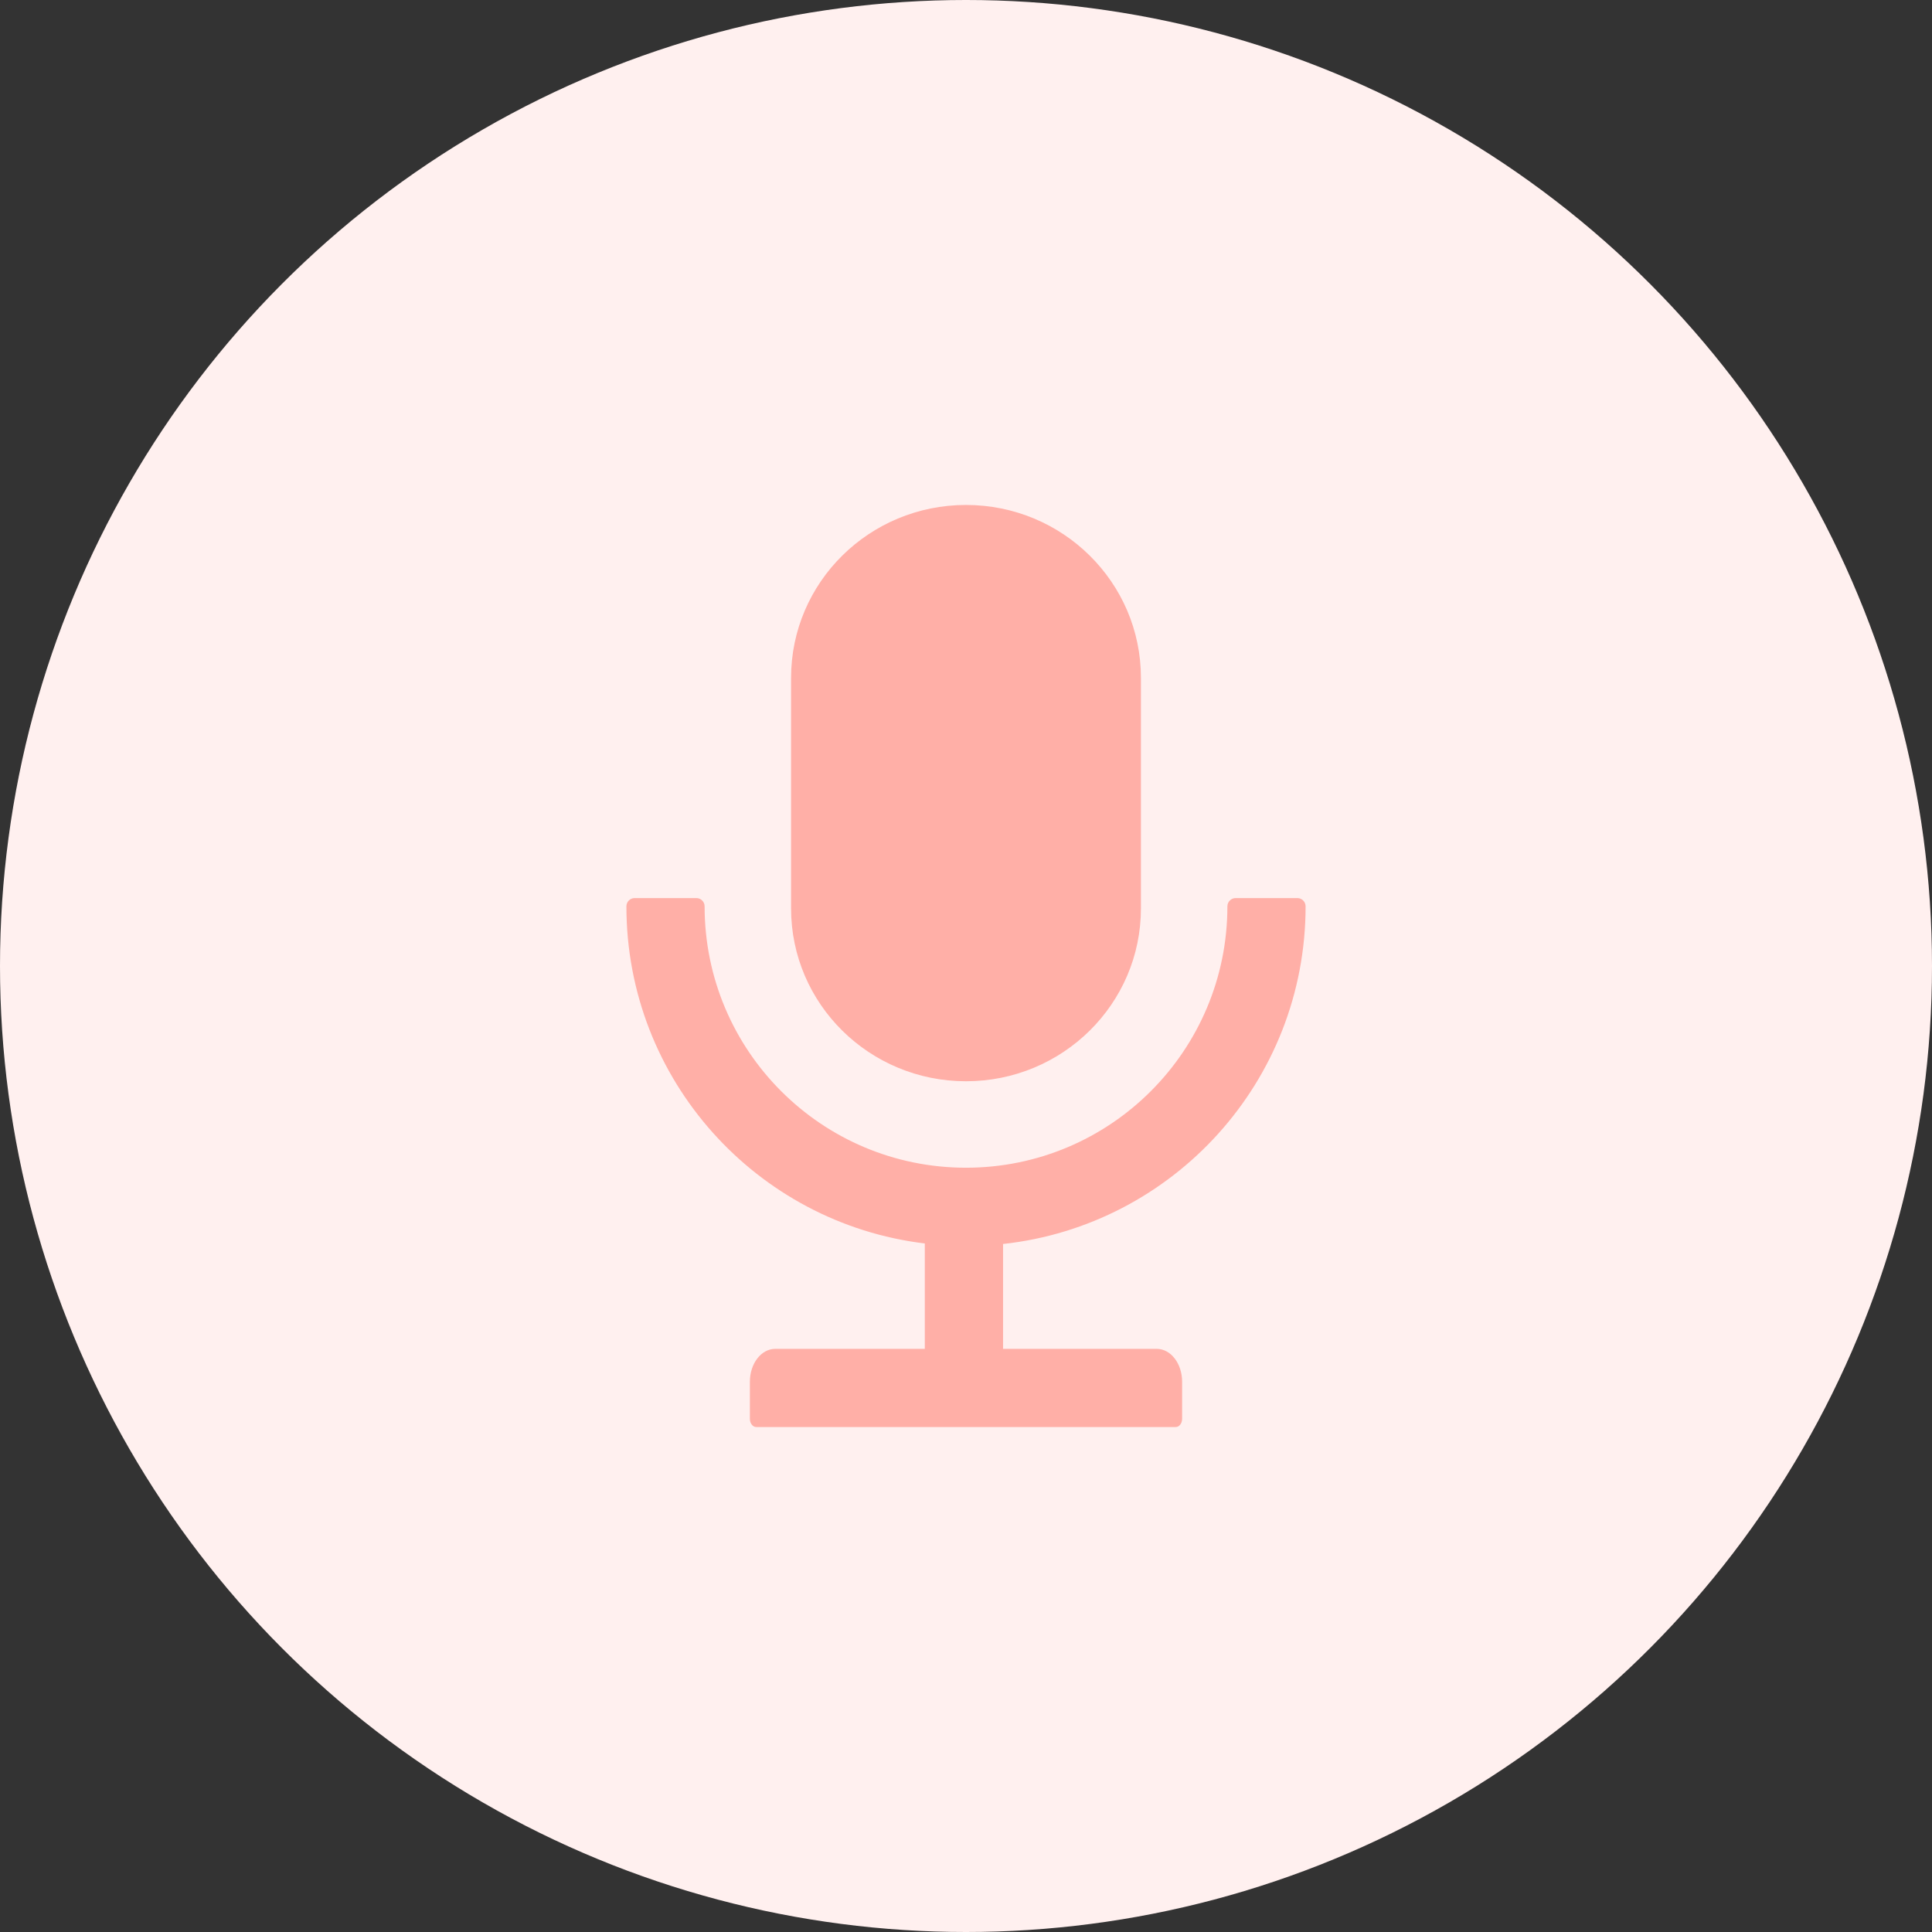 <svg width="44" height="44" viewBox="0 0 44 44" fill="none" xmlns="http://www.w3.org/2000/svg">
<rect x="0" y="0" width="44" height="44" fill="#333333" stroke="none"/>
<circle cx="22" cy="22" r="22" fill="#FFF0EF"/>
<path d="M22 24.625C24.201 24.625 25.984 22.863 25.984 20.688V15.438C25.984 13.262 24.201 11.5 22 11.5C19.799 11.5 18.016 13.262 18.016 15.438V20.688C18.016 22.863 19.799 24.625 22 24.625ZM29.734 20.641C29.734 20.538 29.65 20.453 29.547 20.453H28.141C28.038 20.453 27.953 20.538 27.953 20.641C27.953 23.929 25.288 26.594 22 26.594C18.712 26.594 16.047 23.929 16.047 20.641C16.047 20.538 15.963 20.453 15.859 20.453H14.453C14.35 20.453 14.266 20.538 14.266 20.641C14.266 24.595 17.233 27.857 21.062 28.319V30.719H17.657C17.336 30.719 17.078 31.054 17.078 31.469V32.312C17.078 32.416 17.144 32.5 17.223 32.5H26.777C26.856 32.5 26.922 32.416 26.922 32.312V31.469C26.922 31.054 26.664 30.719 26.343 30.719H22.844V28.331C26.718 27.909 29.734 24.627 29.734 20.641Z" fill="#FFAFA7"/>
</svg>
